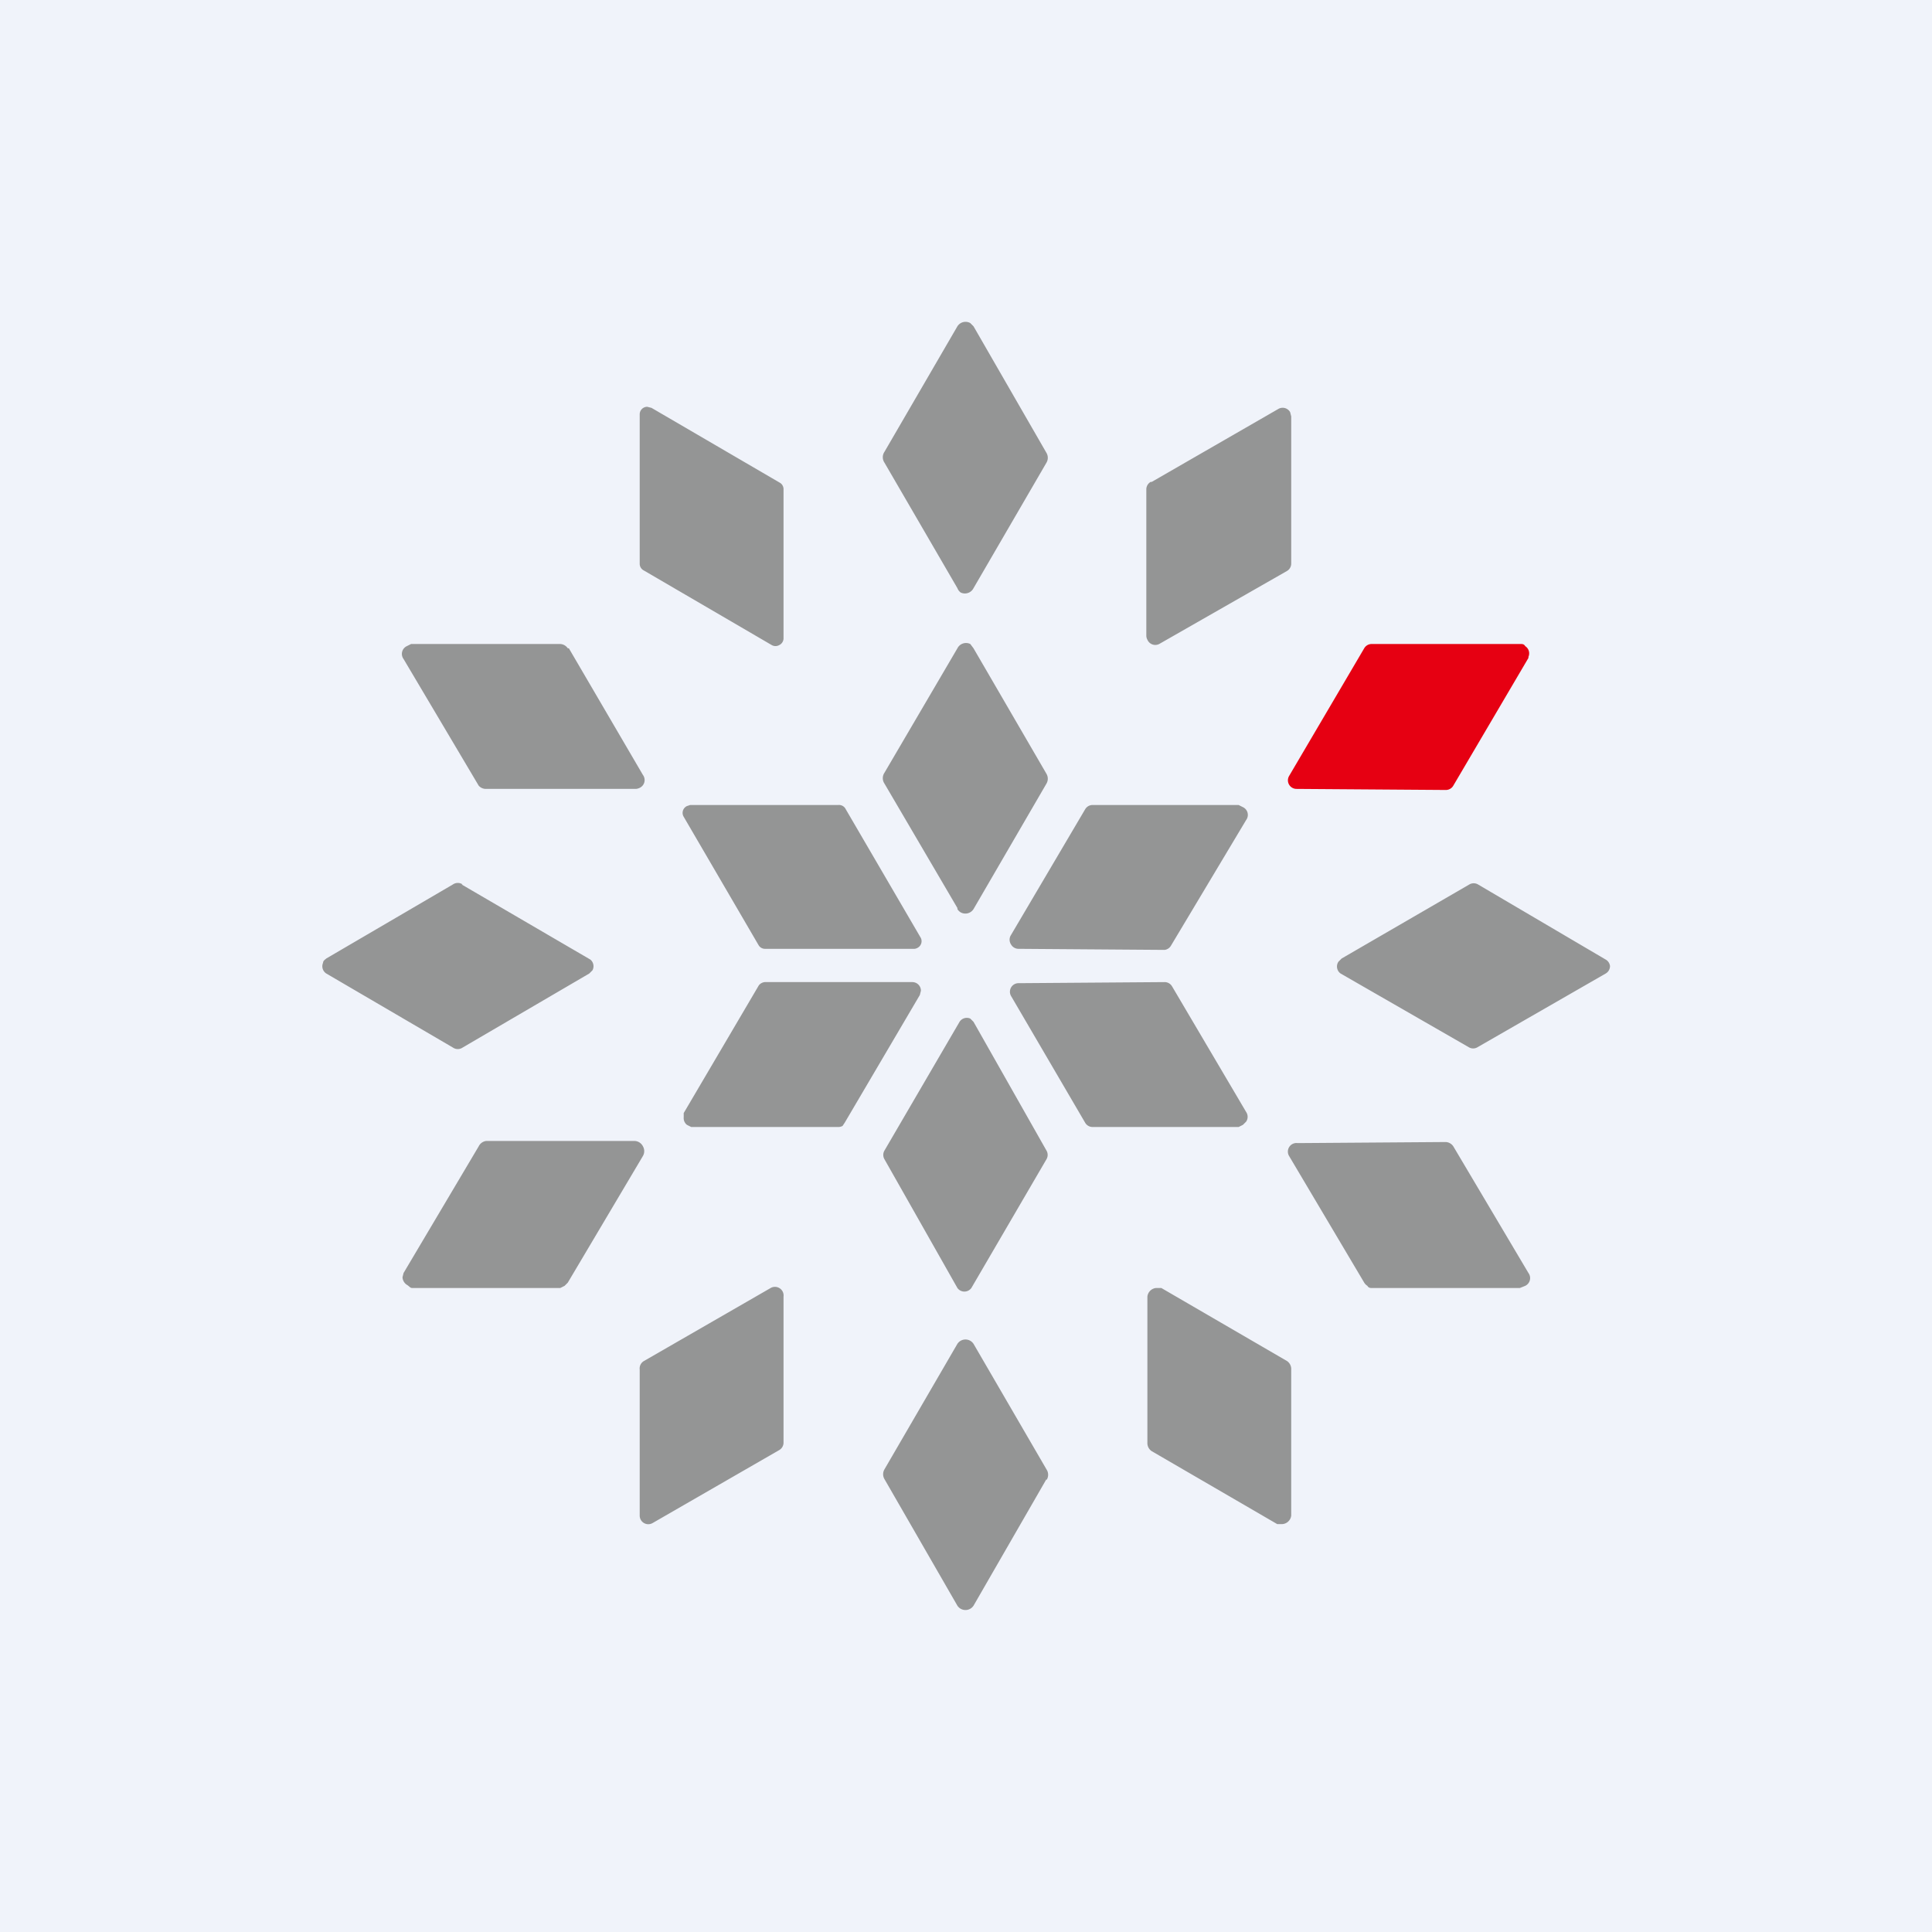 <!-- by TradingView --><svg width="18" height="18" viewBox="0 0 18 18" xmlns="http://www.w3.org/2000/svg"><path fill="#F0F3FA" d="M0 0h18v18H0z"/><path d="m9.07 3.04.68 1.18a.09.09 0 0 1 0 .09l-.68 1.17a.09.09 0 0 1-.12.04.09.09 0 0 1-.03-.04l-.68-1.17a.09.09 0 0 1 0-.1l.68-1.17a.09.09 0 0 1 .12-.03l.03.03ZM6.07 3.8l1.2.7a.07.07 0 0 1 .03.06v1.39a.07.07 0 0 1-.04.06.07.07 0 0 1-.07 0l-1.2-.7a.07.07 0 0 1-.03-.06V3.86a.07.07 0 0 1 .07-.07l.04.01ZM10.73 4.49l1.18-.68a.08.08 0 0 1 .11.03l.01.04v1.37a.08.08 0 0 1-.04.07L10.8 6a.08.08 0 0 1-.11-.04.08.08 0 0 1-.01-.04V4.56a.08.08 0 0 1 .04-.07ZM5.3 6.04l.69 1.18a.08.08 0 0 1-.03.12.09.09 0 0 1-.04.01H4.53a.09.09 0 0 1-.07-.03l-.7-1.18a.08.08 0 0 1 .03-.12L3.83 6h1.39a.09.09 0 0 1 .07.04ZM8.92 8.46 8.24 7.3a.09.09 0 0 1 0-.1l.68-1.16a.09.09 0 0 1 .12-.04l.03.04.68 1.17a.09.09 0 0 1 0 .09l-.68 1.17a.09.09 0 0 1-.12.03.09.09 0 0 1-.03-.03Z" fill="#949595"/><path d="m14.24 6.13-.7 1.19a.08.08 0 0 1-.07.04l-1.39-.01a.08.08 0 0 1-.07-.04.08.08 0 0 1 0-.08l.7-1.19a.08.08 0 0 1 .07-.04h1.39c.01 0 .03 0 .04.02a.08.08 0 0 1 .03.1Z" fill="#E60012"/><path d="m7.07 8.81-.7-1.2a.07.07 0 0 1 .03-.1l.03-.01h1.38a.07.07 0 0 1 .07.04l.7 1.2a.07.07 0 0 1-.03.09.07.07 0 0 1-.03.01H7.13a.07.07 0 0 1-.06-.03ZM9.42 8.71l.69-1.17a.08.08 0 0 1 .07-.04h1.36l.04.02a.08.08 0 0 1 .03.12l-.7 1.17a.08.08 0 0 1-.06.04l-1.36-.01a.08.08 0 0 1-.07-.04.08.08 0 0 1 0-.09ZM4.3 8.24l1.2.7a.08.08 0 0 1 .02.1l-.03.03-1.18.69a.08.08 0 0 1-.09 0l-1.18-.69a.08.08 0 0 1-.03-.1c0-.02.02-.03.03-.04l1.18-.69a.08.08 0 0 1 .09 0ZM13.77 8.24l1.19.7A.08.08 0 0 1 15 9a.08.08 0 0 1-.04.07l-1.2.69a.08.08 0 0 1-.07 0l-1.2-.69a.08.08 0 0 1-.02-.11l.03-.03 1.19-.69a.08.08 0 0 1 .08 0ZM8.57 9.27l-.7 1.19-.02.03a.08.08 0 0 1-.04.01H6.44l-.04-.02a.08.08 0 0 1-.03-.07v-.04l.7-1.19a.08.08 0 0 1 .07-.03H8.5a.08.08 0 0 1 .08.08l-.01.04ZM9.5 9.16l1.35-.01a.08.08 0 0 1 .07.04l.69 1.17a.08.08 0 0 1 0 .09l-.03.03-.04.02h-1.36a.08.08 0 0 1-.07-.04l-.69-1.18a.08.08 0 0 1 .07-.12ZM9.75 10.8l-.7 1.2a.08.08 0 0 1-.13 0l-.68-1.2a.08.08 0 0 1 0-.08l.7-1.2a.08.08 0 0 1 .1-.03l.03.03.68 1.2a.08.08 0 0 1 0 .08ZM5.99 10.77l-.7 1.18-.03.03-.04.02H3.84c-.02 0-.03-.02-.05-.03a.09.09 0 0 1-.04-.07l.01-.04.7-1.18a.09.09 0 0 1 .07-.05h1.38a.09.09 0 0 1 .08.05.09.09 0 0 1 0 .09ZM12.71 11.95l-.7-1.18a.08.08 0 0 1 .08-.12l1.38-.01a.09.09 0 0 1 .07.04l.7 1.18a.08.08 0 0 1-.03.12l-.05.02h-1.38c-.01 0-.03 0-.04-.02a.09.09 0 0 1-.03-.03ZM6 12.68 7.18 12a.08.08 0 0 1 .08 0 .08.08 0 0 1 .04.08v1.36a.08.08 0 0 1-.04.07l-1.18.68a.08.08 0 0 1-.08 0 .08.08 0 0 1-.04-.07v-1.36a.08.08 0 0 1 .04-.08ZM11.9 14.2l-1.17-.68a.09.09 0 0 1-.04-.08v-1.36a.09.09 0 0 1 .08-.08h.05l1.17.68a.09.09 0 0 1 .04.08v1.36a.09.09 0 0 1-.09.08h-.04ZM9.75 13.78l-.68 1.18a.09.09 0 0 1-.15 0l-.68-1.18a.09.09 0 0 1 0-.09l.68-1.17a.09.09 0 0 1 .15 0l.68 1.17a.09.09 0 0 1 0 .1Z" fill="#949595"/></svg>